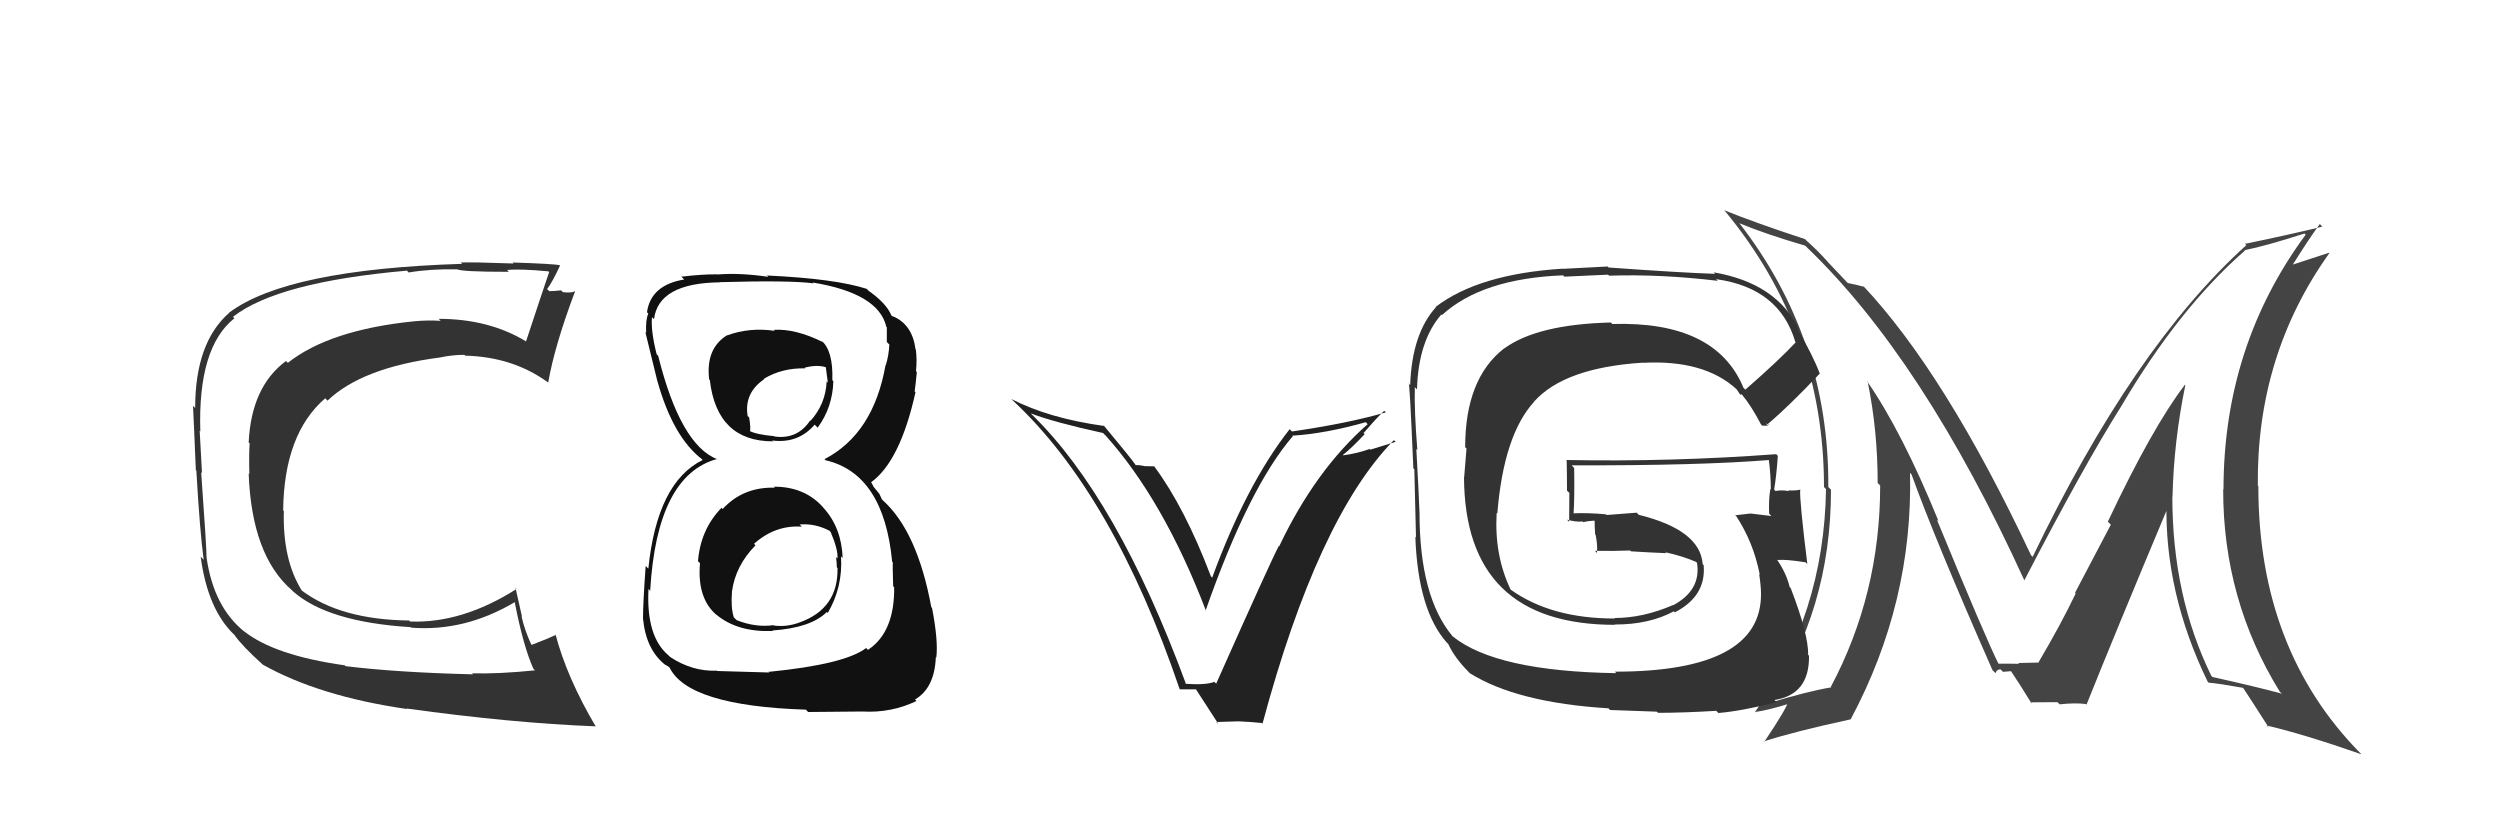 <svg xmlns="http://www.w3.org/2000/svg" width="150" height="50" viewBox="0,0,150,50"><path fill="#222" d="M71.09 40.98L71.06 40.94L71.16 41.04Q67.03 29.84 61.89 24.85L61.84 24.79L61.84 24.80Q63.21 25.33 66.18 25.98L66.30 26.10L66.30 26.09Q69.81 29.99 72.36 36.65L72.26 36.54L72.34 36.62Q74.94 29.22 77.57 26.17L77.62 26.22L77.54 26.14Q79.51 26.02 81.95 25.33L81.95 25.33L82.06 25.45Q78.92 28.21 76.75 32.78L76.73 32.75L76.73 32.76Q76.36 33.41 72.97 41.02L72.92 40.97L72.86 40.91Q72.37 41.11 71.15 41.03ZM75.75 43.42L75.68 43.36L75.75 43.42Q79.06 31.09 83.63 26.41L83.74 26.51L82.22 26.98L82.18 26.94Q81.42 27.21 80.59 27.32L80.61 27.35L80.57 27.30Q81.06 26.92 81.88 26.05L81.73 25.90L81.82 25.98Q82.60 25.07 83.05 24.65L83.01 24.61L83.15 24.74Q80.94 25.39 77.51 25.89L77.53 25.90L77.38 25.75Q74.78 29.06 72.73 34.66L72.62 34.54L72.65 34.57Q71.09 30.46 69.26 27.99L69.25 27.98L68.71 27.97L68.71 27.97Q68.37 27.90 68.15 27.90L68.23 27.99L68.13 27.89Q67.91 27.55 66.20 25.50L66.22 25.52L66.26 25.56Q62.94 25.10 60.70 23.95L60.68 23.94L60.76 24.02Q66.79 29.63 70.78 41.35L70.79 41.36L71.78 41.36L71.72 41.30Q72.27 42.15 73.11 43.45L72.98 43.32L74.31 43.28L74.31 43.28Q75.06 43.31 75.71 43.38Z"/><path fill="#333" d="M20.74 39.97L20.70 39.94L20.69 39.92Q16.48 39.33 14.65 37.88L14.65 37.88L14.69 37.92Q12.81 36.43 12.39 33.42L12.38 33.40L12.39 33.41Q12.41 33.09 12.07 28.33L12.05 28.31L12.12 28.38Q12.05 27.10 11.98 25.84L11.96 25.82L12.02 25.89Q11.86 20.85 14.06 19.10L14.12 19.16L13.98 19.01Q16.65 16.92 24.41 16.24L24.41 16.23L24.52 16.35Q25.79 16.13 27.42 16.16L27.43 16.17L27.40 16.14Q27.56 16.31 30.53 16.31L30.41 16.18L30.43 16.20Q31.19 16.12 32.90 16.28L32.98 16.35L32.95 16.32Q32.58 17.40 31.56 20.49L31.42 20.36L31.54 20.47Q29.32 19.13 26.31 19.13L26.33 19.14L26.44 19.25Q25.63 19.20 24.83 19.28L24.90 19.35L24.83 19.28Q19.78 19.79 17.27 21.77L17.22 21.72L17.16 21.66Q15.08 23.20 14.92 26.55L15.01 26.63L14.98 26.60Q14.93 27.19 14.96 28.45L15.06 28.55L14.92 28.41Q15.10 33.31 17.50 35.40L17.57 35.47L17.58 35.48Q19.65 37.32 24.64 37.63L24.60 37.59L24.67 37.66Q27.89 37.91 30.90 36.12L30.91 36.13L30.88 36.11Q31.39 38.75 32.00 40.12L32.04 40.16L32.10 40.22Q29.96 40.44 28.32 40.40L28.34 40.42L28.38 40.46Q23.86 40.35 20.74 39.97ZM35.88 43.73L35.71 43.56L35.75 43.60Q34.01 40.65 33.33 38.06L33.24 37.97L33.36 38.09Q32.90 38.31 31.91 38.69L31.88 38.66L31.87 38.66Q31.48 37.81 31.29 36.98L31.32 37.00L30.93 35.27L30.99 35.34Q27.73 37.41 24.61 37.29L24.56 37.24L24.54 37.23Q20.42 37.18 18.09 35.42L18.03 35.36L18.12 35.45Q16.95 33.60 17.03 30.66L16.89 30.53L16.99 30.63Q17.04 26.03 19.51 23.90L19.52 23.90L19.65 24.04Q21.71 22.06 26.39 21.45L26.34 21.40L26.39 21.45Q27.14 21.29 27.86 21.29L28.01 21.43L27.91 21.34Q30.76 21.41 32.86 22.93L32.74 22.81L32.89 22.96Q33.28 20.73 34.50 17.49L34.50 17.50L34.48 17.47Q34.33 17.59 33.78 17.53L33.71 17.47L33.67 17.42Q33.22 17.47 32.96 17.47L32.81 17.33L32.83 17.34Q33.14 16.93 33.60 15.94L33.51 15.86L33.56 15.91Q33.25 15.83 30.76 15.75L30.85 15.84L30.82 15.81Q28.31 15.72 27.66 15.75L27.56 15.66L27.73 15.83Q17.22 16.16 13.76 18.75L13.67 18.66L13.76 18.76Q11.71 20.55 11.71 24.47L11.74 24.51L11.58 24.35Q11.64 25.50 11.75 28.21L11.76 28.22L11.78 28.23Q11.99 31.87 12.22 33.59L12.09 33.45L12.04 33.40Q12.46 36.57 14.06 38.09L14.05 38.08L14.07 38.10Q14.50 38.73 15.76 39.87L15.87 39.97L15.79 39.89Q19.16 41.78 24.41 42.54L24.40 42.53L24.38 42.51Q30.75 43.39 35.73 43.58Z"/><path fill="#444" d="M131.11 23.10L131.08 23.08L131.09 23.09Q129.13 25.66 126.47 31.30L126.65 31.48L124.50 35.57L124.54 35.61Q123.64 37.49 122.31 39.74L122.46 39.88L122.34 39.76Q122.77 39.74 121.09 39.78L121.09 39.77L121.15 39.83Q121.14 39.82 119.88 39.82L119.89 39.83L119.93 39.87Q119.15 38.32 116.21 31.17L116.28 31.24L116.31 31.26Q114.10 25.85 112.00 22.84L112.03 22.87L112.06 22.90Q112.66 25.82 112.66 28.98L112.84 29.16L112.81 29.13Q112.81 35.65 109.85 41.21L109.72 41.08L109.88 41.24Q108.44 41.48 106.08 42.20L106.04 42.16L106.06 42.18Q109.86 36.61 109.86 29.38L109.72 29.24L109.70 29.22Q109.75 20.32 104.34 13.36L104.42 13.43L104.38 13.40Q105.95 14.05 108.31 14.74L108.47 14.89L108.37 14.80Q115.37 21.49 121.46 34.82L121.43 34.79L121.46 34.82Q125.05 27.90 127.26 24.40L127.27 24.41L127.26 24.40Q130.73 18.50 134.69 15.04L134.85 15.20L134.67 15.01Q135.91 14.77 138.27 14.01L138.41 14.15L138.34 14.08Q133.41 20.77 133.41 29.37L133.34 29.30L133.39 29.35Q133.38 36.00 136.80 41.52L136.83 41.54L136.91 41.62Q135.49 41.23 132.75 40.62L132.81 40.68L132.68 40.55Q130.34 35.78 130.34 29.80L130.28 29.74L130.35 29.81Q130.43 26.46 131.12 23.11ZM132.55 40.99L132.50 40.94L132.52 40.96Q133.13 41.01 134.58 41.27L134.65 41.34L134.60 41.29Q135.18 42.17 136.13 43.66L136.16 43.69L136.00 43.53Q138.23 44.05 141.69 45.26L141.63 45.20L141.63 45.20Q135.50 38.99 135.50 29.17L135.43 29.10L135.47 29.15Q135.38 21.32 139.76 15.19L139.73 15.17L137.55 15.88L137.56 15.89Q138.54 14.32 139.19 13.44L139.26 13.52L139.34 13.60Q137.32 14.09 134.70 14.63L134.73 14.66L134.78 14.71Q128.01 20.81 121.96 33.41L122.01 33.46L121.86 33.31Q116.71 22.37 111.76 17.12L111.79 17.15L111.85 17.21Q111.43 17.09 110.86 16.98L110.93 17.05L109.66 15.71L109.63 15.67Q109.05 15.02 108.36 14.41L108.44 14.49L108.31 14.35Q105.23 13.34 103.45 12.61L103.58 12.74L103.48 12.64Q109.44 19.83 109.44 29.23L109.49 29.27L109.56 29.35Q109.45 36.85 105.30 42.72L105.40 42.82L105.31 42.72Q106.11 42.61 107.41 42.20L107.37 42.16L107.29 42.07Q107.26 42.42 105.85 44.52L105.91 44.58L105.82 44.49Q107.54 43.92 111.04 43.16L111.14 43.26L111.04 43.16Q114.79 36.14 114.60 28.37L114.72 28.50L114.69 28.46Q116.08 32.33 119.55 40.21L119.66 40.32L119.73 40.39Q119.80 40.16 120.03 40.16L120.18 40.31L120.67 40.27L120.64 40.24Q121.11 40.93 121.91 42.23L121.84 42.16L121.82 42.14Q123.45 42.13 123.45 42.13L123.56 42.24L123.58 42.26Q124.51 42.16 125.15 42.24L125.15 42.24L125.19 42.28Q126.79 38.27 130.14 30.28L130.04 30.19L129.99 30.14Q129.87 35.57 132.46 40.90Z"/><path fill="#333" d="M104.64 23.30L104.69 23.35L104.61 23.27Q102.95 19.25 96.74 19.44L96.71 19.41L96.65 19.35Q92.23 19.46 90.25 20.91L90.31 20.97L90.25 20.90Q87.91 22.72 87.91 26.83L87.99 26.91L87.85 28.63L87.84 28.62Q87.88 37.49 96.90 37.49L97.01 37.60L96.88 37.47Q98.94 37.48 100.43 36.68L100.49 36.74L100.49 36.74Q102.38 35.77 102.22 33.91L102.05 33.74L102.16 33.85Q102.02 31.80 98.33 30.89L98.20 30.76L96.40 30.90L96.36 30.86Q95.31 30.76 94.36 30.80L94.51 30.95L94.41 30.85Q94.48 29.97 94.45 28.07L94.45 28.08L94.30 27.92Q101.97 27.94 106.16 27.60L106.16 27.60L106.13 27.57Q106.25 28.57 106.25 29.37L106.21 29.33L106.22 29.33Q106.11 30.02 106.15 30.82L106.16 30.83L106.28 30.96Q105.03 30.81 105.03 30.81L105.16 30.94L105.03 30.81Q103.79 30.94 104.17 30.94L104.11 30.88L104.13 30.90Q105.21 32.52 105.59 34.50L105.57 34.47L105.55 34.45Q105.66 35.17 105.66 35.63L105.76 35.73L105.66 35.63Q105.69 40.30 96.89 40.30L96.98 40.39L96.99 40.39Q89.75 40.28 87.16 38.18L87.29 38.31L87.15 38.17Q85.17 35.81 85.17 30.75L85.14 30.72L85.17 30.75Q85.13 29.64 84.98 26.94L85.12 27.08L85.04 27.00Q84.85 24.61 84.89 23.24L84.89 23.23L85.02 23.36Q85.10 20.47 86.47 18.88L86.37 18.78L86.51 18.91Q88.91 16.71 93.79 16.52L93.86 16.60L96.48 16.48L96.55 16.54Q99.64 16.44 103.07 16.85L103.01 16.80L102.97 16.75Q106.77 17.28 107.72 20.52L107.68 20.48L107.74 20.54Q106.81 21.55 104.72 23.38ZM105.94 25.40L106.16 25.50L106.08 25.43Q107.32 24.39 109.19 22.41L109.26 22.48L109.18 22.40Q108.80 21.37 107.81 19.66L107.96 19.81L107.96 19.81Q106.63 16.99 102.82 16.34L102.90 16.42L102.90 16.43Q100.82 16.36 96.52 16.05L96.46 15.99L93.77 16.13L93.76 16.12Q88.71 16.44 86.13 18.42L86.04 18.33L86.15 18.44Q84.72 20.02 84.61 23.10L84.57 23.07L84.51 23.00Q84.57 22.61 84.80 28.09L84.77 28.06L84.86 28.16Q84.89 29.51 84.96 32.26L84.99 32.28L84.92 32.21Q85.08 36.64 86.83 38.58L86.89 38.63L86.89 38.63Q87.28 39.48 88.15 40.35L88.15 40.35L88.17 40.38Q90.99 42.16 96.51 42.50L96.60 42.60L99.41 42.70L99.48 42.77Q100.96 42.77 102.98 42.65L103.08 42.76L103.11 42.78Q104.51 42.66 106.60 42.13L106.51 42.04L106.47 42.00Q108.58 41.67 108.54 39.34L108.40 39.21L108.49 39.29Q108.51 38.06 107.44 35.28L107.49 35.33L107.38 35.22Q107.19 34.42 106.65 33.62L106.57 33.53L106.64 33.60Q107.16 33.55 108.34 33.74L108.33 33.73L108.44 33.84Q107.97 30.06 108.01 29.37L108.13 29.49L108.01 29.38Q107.71 29.45 107.29 29.42L107.30 29.43L107.35 29.47Q106.91 29.38 106.53 29.46L106.50 29.43L106.45 29.38Q106.60 28.42 106.67 27.35L106.54 27.22L106.57 27.25Q100.26 27.72 93.98 27.60L94.10 27.73L94.00 27.62Q94.02 28.52 94.02 29.44L94.16 29.57L94.15 31.31L94.02 31.18Q94.55 31.33 94.97 31.29L94.93 31.25L95.00 31.33Q95.34 31.24 95.79 31.24L95.84 31.29L95.68 31.13Q95.67 31.58 95.71 32.07L95.81 32.18L95.74 32.11Q95.86 32.68 95.82 33.17L95.84 33.20L95.70 33.05Q96.78 33.07 97.81 33.03L97.89 33.11L97.86 33.08Q98.96 33.15 99.98 33.19L99.82 33.02L99.94 33.14Q100.95 33.36 101.83 33.74L101.78 33.69L101.75 33.70L101.82 33.77Q102.08 35.40 100.40 36.31L100.33 36.23L100.39 36.30Q98.59 37.08 96.87 37.08L96.88 37.09L96.91 37.11Q93.07 37.12 90.63 35.37L90.68 35.42L90.64 35.38Q89.65 33.32 89.80 30.77L89.79 30.76L89.84 30.81Q90.22 26.09 92.06 24.09L91.91 23.94L92.06 24.08Q93.88 22.06 98.56 21.76L98.47 21.66L98.57 21.77Q102.26 21.57 104.20 23.36L104.13 23.28L104.20 23.36Q104.30 23.50 104.42 23.69L104.41 23.68L104.51 23.66L104.52 23.68Q105.08 24.35 105.65 25.45L105.73 25.54L106.08 25.54Z"/><path fill="#111" d="M46.37 29.14L46.44 29.20L46.49 29.26Q44.58 29.21 43.36 30.54L43.31 30.49L43.29 30.47Q42.03 31.77 41.88 33.67L42.03 33.82L42.00 33.79Q41.81 35.92 43.03 36.93L43.03 36.93L42.97 36.87Q44.24 37.94 46.37 37.86L46.30 37.78L46.34 37.83Q48.66 37.67 49.61 36.72L49.68 36.79L49.67 36.77Q50.58 35.21 50.46 33.38L50.47 33.39L50.56 33.48Q50.49 31.65 49.40 30.46L49.41 30.47L49.36 30.41Q48.26 29.20 46.44 29.20ZM46.37 19.73L46.44 19.80L46.48 19.85Q44.97 19.63 43.64 20.12L43.67 20.15L43.63 20.11Q42.33 20.91 42.55 22.77L42.67 22.88L42.59 22.81Q43.02 26.48 46.37 26.48L46.46 26.56L46.33 26.43Q47.89 26.63 48.88 25.48L49.05 25.65L49.06 25.66Q49.96 24.43 50.00 22.87L49.94 22.81L49.94 22.81Q50.00 21.04 49.28 20.43L49.45 20.61L49.36 20.52Q47.72 19.71 46.43 19.79ZM46.09 40.28L46.16 40.35L43.03 40.26L43.01 40.24Q41.54 40.30 40.21 39.42L40.26 39.47L40.12 39.33Q38.76 38.20 38.91 35.34L39.06 35.49L39.01 35.45Q39.41 28.53 43.02 27.54L43.15 27.67L43.05 27.56Q40.83 26.71 39.49 21.35L39.50 21.35L39.40 21.26Q39.04 19.83 39.12 19.03L39.24 19.15L39.24 19.16Q39.50 16.98 43.20 16.94L43.13 16.88L43.19 16.93Q47.36 16.81 48.81 17.00L48.83 17.02L48.76 16.95Q52.72 17.60 53.18 19.61L53.18 19.61L53.21 19.64Q53.21 20.14 53.21 20.52L53.28 20.59L53.36 20.67Q53.33 21.33 53.14 21.94L53.04 21.84L53.13 21.92Q52.40 26.03 49.47 27.55L49.58 27.66L49.52 27.61Q53.03 28.42 53.53 33.71L53.53 33.70L53.57 33.75Q53.55 33.88 53.59 35.18L53.58 35.16L53.65 35.24Q53.68 37.93 52.08 38.99L52.02 38.94L51.97 38.88Q50.69 39.86 46.13 40.31ZM48.38 42.61L48.49 42.72L51.74 42.69L51.74 42.69Q53.47 42.79 54.99 42.06L55.04 42.11L54.90 41.97Q56.08 41.28 56.15 39.42L56.30 39.56L56.18 39.45Q56.30 38.42 55.92 36.47L55.81 36.37L55.88 36.44Q55.04 31.87 52.95 30.00L52.92 29.97L52.76 29.63L52.41 29.20L52.30 28.98L52.26 28.94Q54.01 27.68 54.93 23.53L54.77 23.38L54.88 23.48Q54.93 23.15 55.01 22.32L54.90 22.21L54.96 22.27Q55.03 21.58 54.95 20.97L54.93 20.95L54.93 20.95Q54.74 19.46 53.56 18.97L53.63 19.04L53.75 19.12L53.50 18.94L53.48 18.92Q53.17 18.16 51.99 17.36L52.10 17.47L52.13 17.46L52.00 17.33Q50.10 16.72 46.03 16.53L45.99 16.50L46.10 16.61Q44.41 16.36 43.04 16.47L43.00 16.44L43.02 16.46Q42.17 16.45 40.88 16.60L41.06 16.78L41.05 16.77Q39.05 17.10 38.82 18.73L38.81 18.73L38.90 18.81Q38.73 19.18 38.77 19.98L38.83 20.04L38.72 19.92Q38.87 20.50 39.44 22.86L39.47 22.88L39.44 22.85Q40.38 26.23 42.14 27.57L42.03 27.46L42.08 27.51L42.16 27.60Q39.43 28.94 38.90 34.12L38.83 34.05L38.74 33.96Q38.58 36.19 38.58 37.11L38.56 37.09L38.58 37.11Q38.76 39.00 39.94 39.91L39.85 39.82L39.93 39.90Q39.96 39.89 40.22 40.08L40.23 40.09L40.16 40.02Q41.24 42.35 48.36 42.58ZM48.00 31.49L48.00 31.49L47.98 31.47Q48.89 31.39 49.76 31.84L49.90 31.98L49.84 31.92Q50.29 32.98 50.25 33.51L50.12 33.38L50.16 33.42Q50.21 33.74 50.21 34.04L50.32 34.15L50.25 34.09Q50.30 36.49 48.02 37.33L47.89 37.20L48.02 37.33Q47.22 37.64 46.42 37.53L46.32 37.42L46.40 37.51Q45.34 37.66 44.20 37.21L44.07 37.08L44.03 37.04Q43.84 36.47 43.92 35.48L43.82 35.39L43.92 35.48Q44.13 33.94 45.33 32.72L45.31 32.70L45.24 32.63Q46.51 31.49 48.11 31.60ZM48.19 21.98L48.33 22.11L48.28 22.06Q49.01 21.87 49.54 22.03L49.55 22.04L49.67 22.96L49.60 22.88Q49.54 24.24 48.63 25.25L48.78 25.40L48.61 25.23Q47.84 26.38 46.47 26.19L46.38 26.11L46.45 26.17Q45.36 26.07 44.94 25.84L44.96 25.86L44.99 25.89Q45.06 25.74 44.95 25.05L44.88 24.98L44.86 24.97Q44.63 23.59 45.85 22.75L45.73 22.63L45.83 22.73Q46.91 22.07 48.32 22.10Z"/></svg>